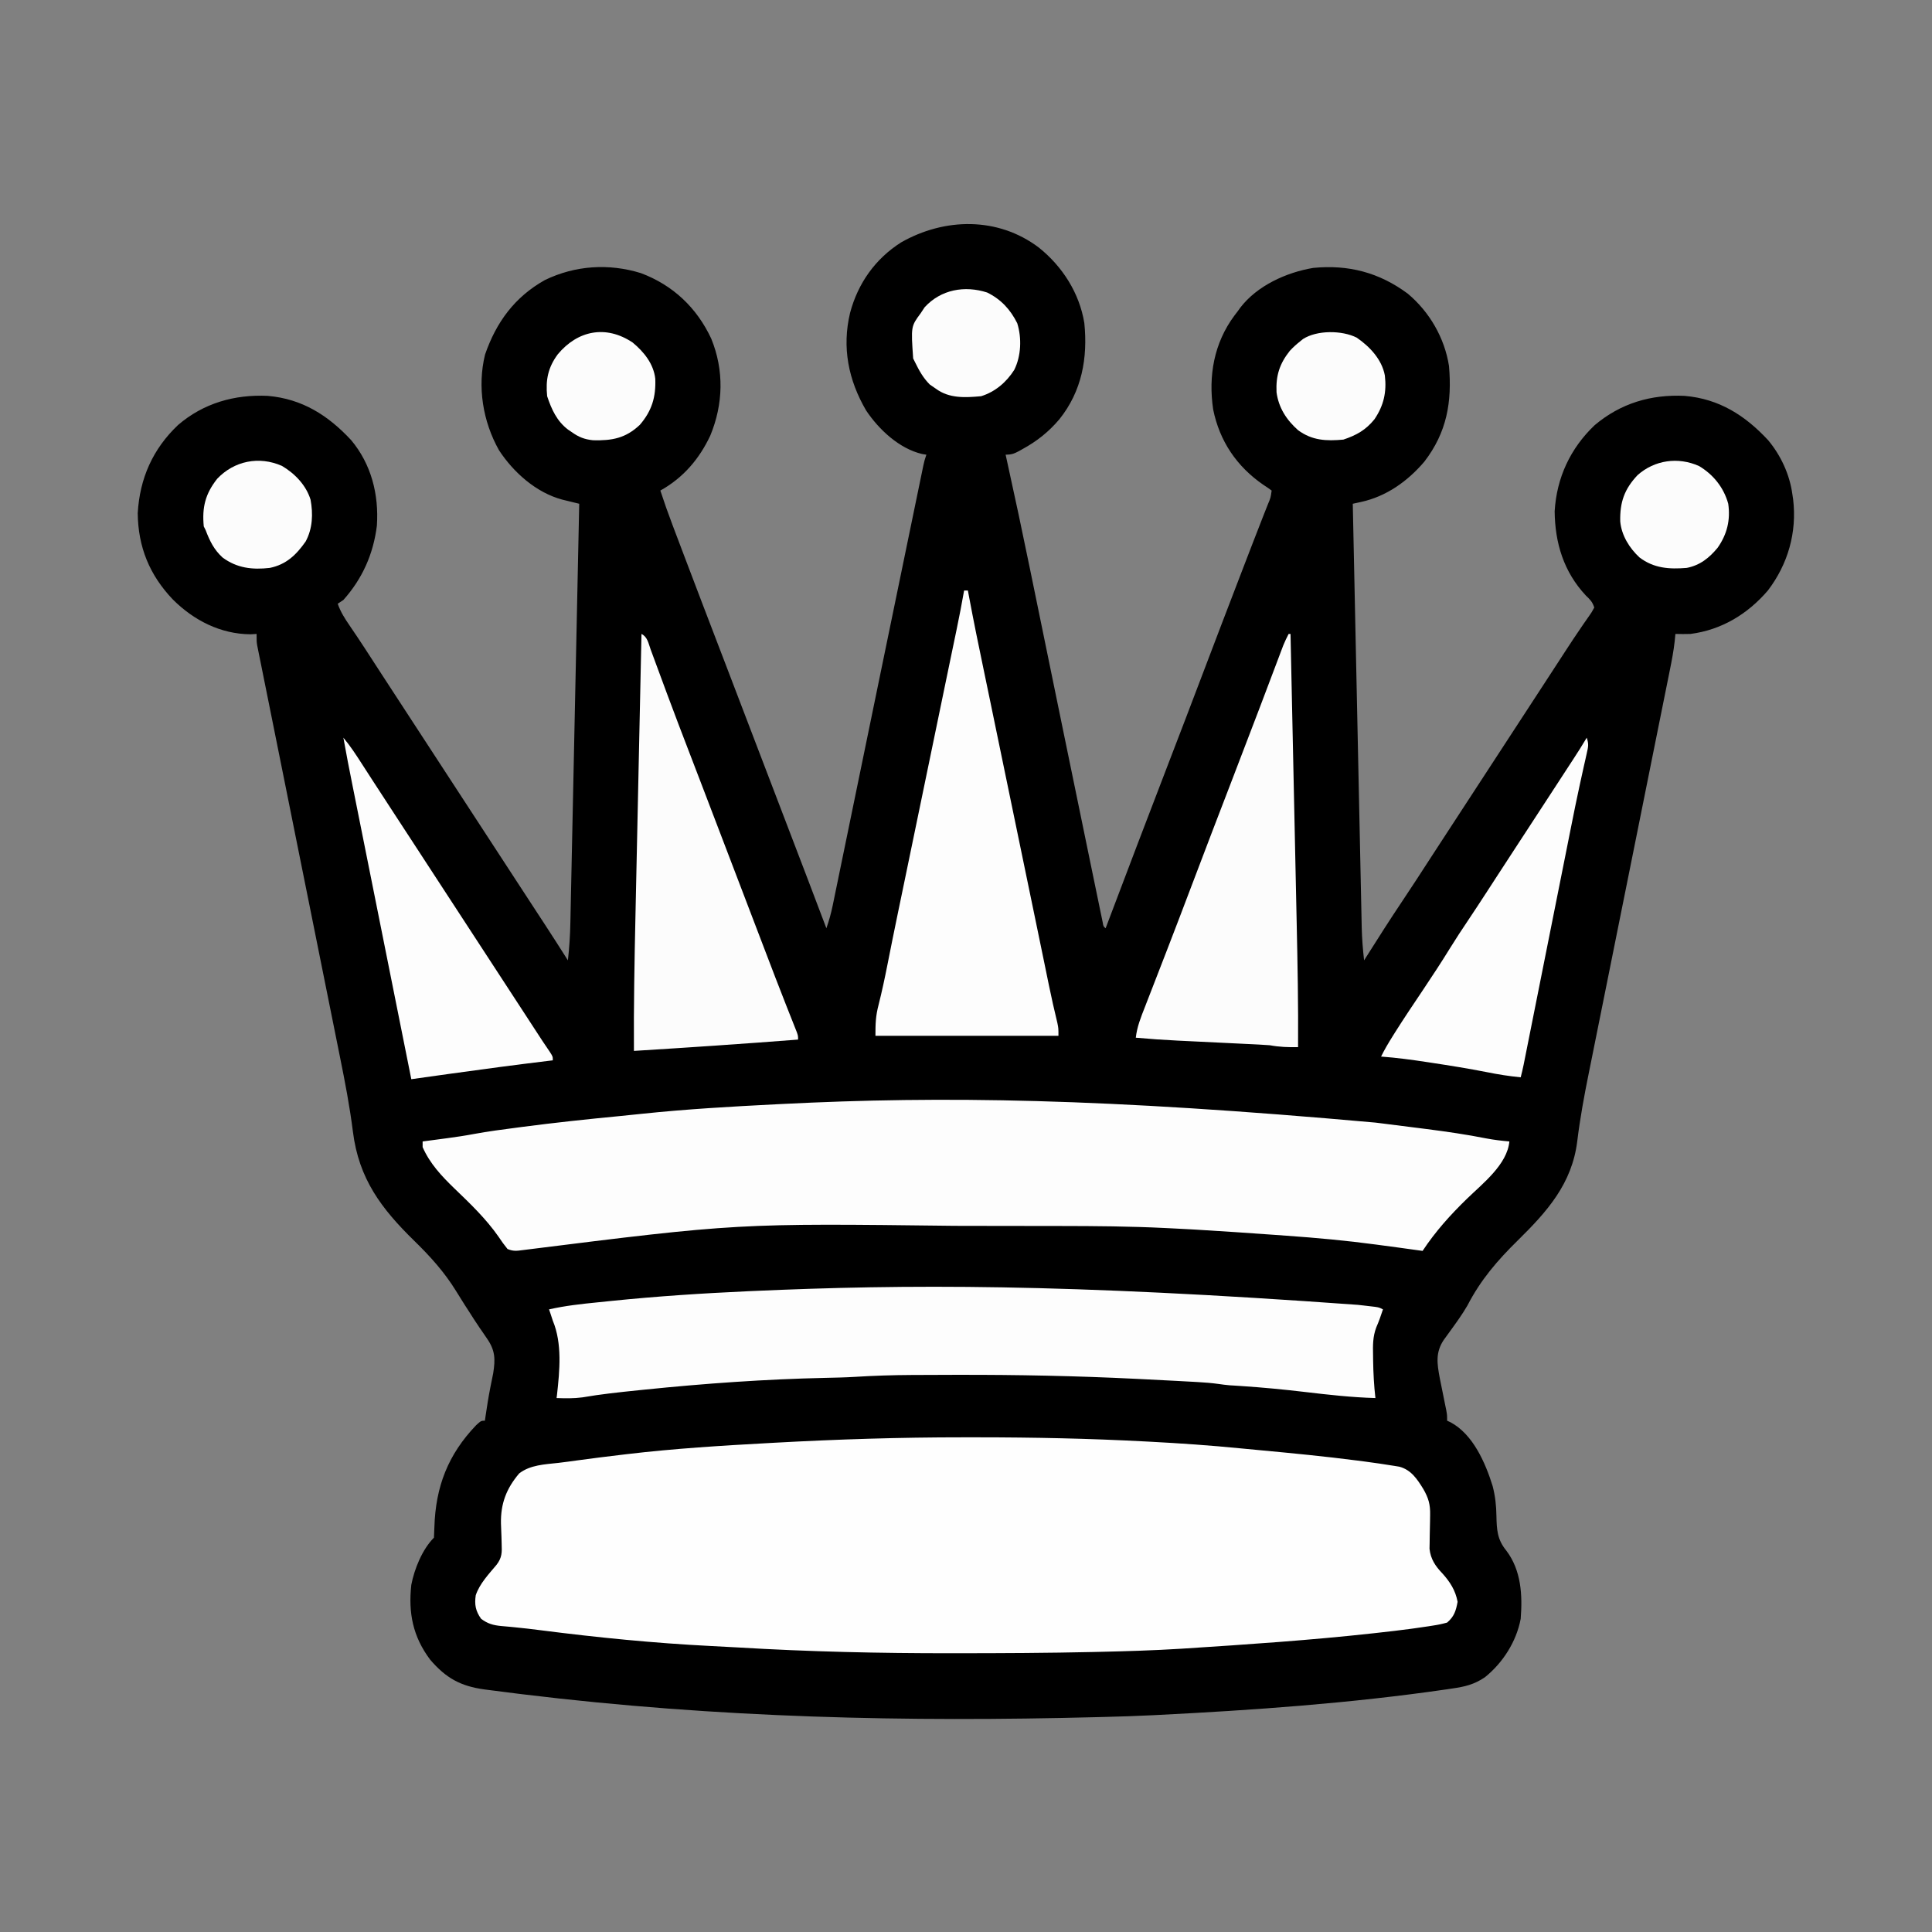 <?xml version="1.0" encoding="UTF-8"?>
<svg version="1.1" xmlns="http://www.w3.org/2000/svg" width="1024" height="1024">
<rect width="100%" height="100%" fill="#808080" stroke="none"/>
<path d="M0 0 C12.478 10.001 21.479 24.02 24.104 39.979 C25.989 58.515 22.803 76.132 10.878 91.01 C5.261 97.637 -0.966 102.614 -8.61 106.784 C-9.243 107.142 -9.876 107.5 -10.528 107.87 C-13.122 109.265 -14.61 109.784 -17.61 109.784 C-17.343 110.992 -17.343 110.992 -17.07 112.225 C-12.753 131.777 -8.584 151.354 -4.57 170.971 C-3.833 174.572 -3.093 178.172 -2.354 181.773 C-1.101 187.875 0.151 193.977 1.401 200.079 C3.344 209.554 5.29 219.029 7.236 228.503 C7.398 229.288 7.559 230.073 7.725 230.881 C8.374 234.039 9.022 237.196 9.671 240.353 C10.793 245.813 11.915 251.273 13.036 256.733 C20.067 290.957 20.067 290.957 27.134 325.173 C27.802 328.399 28.468 331.626 29.133 334.853 C29.886 338.513 30.643 342.171 31.403 345.829 C31.797 347.729 32.187 349.63 32.577 351.531 C32.919 353.168 32.919 353.168 33.268 354.839 C33.462 355.78 33.657 356.72 33.857 357.689 C34.193 359.757 34.193 359.757 35.39 360.784 C35.736 359.867 35.736 359.867 36.09 358.932 C46.929 330.284 57.799 301.65 68.816 273.07 C74.885 257.325 80.906 241.562 86.89 225.784 C93.596 208.1 100.348 190.435 107.14 172.784 C107.556 171.701 107.973 170.618 108.402 169.502 C109.601 166.387 110.8 163.273 111.999 160.159 C112.374 159.185 112.749 158.21 113.135 157.207 C114.915 152.586 116.706 147.969 118.521 143.362 C119.015 142.102 119.015 142.102 119.52 140.817 C120.134 139.256 120.752 137.696 121.372 136.137 C122.87 132.569 122.87 132.569 123.39 128.784 C121.954 127.702 120.463 126.694 118.952 125.721 C104.91 116.056 95.787 102.596 92.39 85.784 C89.77 68.046 92.803 50.683 103.624 36.088 C104.498 34.948 104.498 34.948 105.39 33.784 C105.828 33.168 106.266 32.551 106.718 31.917 C115.701 20.173 131.16 13.181 145.39 10.784 C164.069 8.953 180.356 13.185 195.515 24.409 C207.062 34.068 215.068 47.891 217.39 62.784 C219.032 81.898 216.249 97.961 204.323 113.471 C195.47 123.861 184.176 131.925 170.708 134.847 C169.495 135.111 169.495 135.111 168.257 135.382 C167.64 135.514 167.024 135.647 166.39 135.784 C167.005 165.169 167.624 194.554 168.249 223.939 C168.323 227.411 168.397 230.883 168.471 234.355 C168.493 235.392 168.493 235.392 168.515 236.45 C168.753 247.63 168.988 258.811 169.222 269.991 C169.462 281.47 169.705 292.949 169.95 304.427 C170.088 310.872 170.225 317.316 170.358 323.761 C170.483 329.83 170.613 335.899 170.745 341.967 C170.792 344.192 170.839 346.416 170.884 348.641 C170.945 351.685 171.012 354.729 171.08 357.774 C171.096 358.647 171.113 359.521 171.13 360.421 C171.266 366.247 171.734 371.994 172.39 377.784 C172.947 376.902 172.947 376.902 173.516 376.002 C179.801 366.071 186.084 356.145 192.64 346.391 C197.726 338.816 202.666 331.147 207.63 323.493 C210.668 318.815 213.717 314.143 216.765 309.471 C217.391 308.511 218.017 307.552 218.662 306.563 C219.935 304.611 221.209 302.659 222.482 300.707 C225.619 295.9 228.754 291.092 231.89 286.284 C233.14 284.367 234.39 282.45 235.64 280.534 C236.258 279.585 236.877 278.636 237.515 277.659 C244.39 267.117 251.265 256.575 258.14 246.034 C258.759 245.084 259.378 244.135 260.016 243.157 C261.262 241.247 262.508 239.336 263.754 237.426 C266.943 232.537 270.131 227.646 273.315 222.752 C273.961 221.761 274.607 220.769 275.272 219.748 C276.543 217.796 277.813 215.843 279.081 213.89 C281.873 209.599 284.684 205.327 287.589 201.112 C288.067 200.414 288.545 199.717 289.037 198.999 C289.911 197.729 290.793 196.466 291.686 195.209 C292.962 193.405 292.962 193.405 294.39 190.784 C293.349 187.661 292.206 186.632 289.913 184.413 C278.184 171.871 273.566 156.597 273.39 139.784 C274.445 121.985 281.692 106.419 294.597 94.139 C308.384 82.511 324.427 77.754 342.309 78.604 C360.577 80.178 374.305 88.948 386.487 102.038 C393.266 110.128 397.975 120.307 399.39 130.784 C399.522 131.672 399.655 132.56 399.792 133.475 C401.867 150.987 397.051 167.797 386.39 181.784 C375.668 194.264 361.896 202.639 345.39 204.784 C342.712 204.896 340.072 204.83 337.39 204.784 C337.265 206.058 337.141 207.331 337.012 208.644 C336.433 213.834 335.471 218.905 334.429 224.019 C334.231 225.012 334.032 226.004 333.827 227.027 C333.163 230.334 332.495 233.64 331.826 236.947 C331.347 239.326 330.869 241.705 330.392 244.085 C329.364 249.202 328.333 254.319 327.301 259.436 C325.804 266.857 324.313 274.28 322.823 281.702 C320.399 293.779 317.973 305.854 315.544 317.929 C315.399 318.651 315.254 319.373 315.104 320.117 C313.488 328.153 311.87 336.189 310.252 344.225 C310.107 344.946 309.962 345.666 309.812 346.408 C309.595 347.488 309.595 347.488 309.373 348.589 C309.081 350.041 308.788 351.492 308.496 352.943 C308.279 354.019 308.279 354.019 308.059 355.116 C305.639 367.132 303.224 379.149 300.814 391.167 C299.332 398.556 297.845 405.945 296.352 413.332 C295.204 419.017 294.063 424.704 292.924 430.392 C292.46 432.703 291.994 435.015 291.525 437.325 C289.078 449.392 286.861 461.413 285.37 473.639 C282.571 496.217 269.428 510.916 253.8 526.273 C242.996 536.895 234.164 547.156 227.163 560.713 C224.289 565.689 220.896 570.297 217.527 574.947 C216.771 575.993 216.771 575.993 215.999 577.061 C215.545 577.682 215.091 578.304 214.623 578.944 C210.143 585.627 211.07 591.524 212.483 599.147 C212.945 601.465 213.414 603.781 213.89 606.096 C214.361 608.425 214.83 610.755 215.296 613.084 C215.505 614.107 215.715 615.13 215.931 616.183 C216.39 618.784 216.39 618.784 216.39 621.784 C216.984 622.057 217.578 622.33 218.19 622.612 C230.118 628.968 236.708 644.144 240.515 656.409 C241.906 661.775 242.449 666.741 242.527 672.254 C242.683 679.575 242.96 684.789 247.761 690.631 C255.687 701.105 256.378 714.215 255.39 726.784 C253.135 738.83 245.933 750.132 236.39 757.784 C230.766 761.585 225.81 762.772 219.14 763.721 C218.074 763.881 217.008 764.041 215.91 764.206 C165.023 771.587 113.713 775.206 62.39 777.784 C61.67 777.82 60.95 777.856 60.208 777.894 C51.938 778.306 43.668 778.578 35.39 778.784 C33.705 778.828 32.021 778.872 30.336 778.916 C-69.372 781.486 -169.613 779.456 -273.61 766.784 C-274.383 766.689 -275.157 766.595 -275.953 766.498 C-280.78 765.908 -285.602 765.293 -290.423 764.659 C-291.567 764.512 -292.711 764.366 -293.89 764.215 C-306.528 762.468 -314.239 758.229 -322.626 748.428 C-331.772 736.24 -334.252 723.677 -332.61 708.784 C-330.992 700.348 -326.774 689.947 -320.61 683.784 C-320.515 681.893 -320.426 680.001 -320.371 678.108 C-319.714 656.768 -313.176 639.755 -298.235 624.159 C-295.61 621.784 -295.61 621.784 -293.61 621.784 C-293.501 621.031 -293.391 620.278 -293.278 619.502 C-292.536 614.531 -291.782 609.571 -290.81 604.639 C-290.605 603.599 -290.605 603.599 -290.397 602.538 C-290.003 600.56 -289.6 598.584 -289.196 596.608 C-288.058 589.181 -288.061 584.587 -292.548 578.159 C-293.38 576.938 -294.212 575.716 -295.044 574.495 C-295.472 573.879 -295.9 573.264 -296.34 572.63 C-298.337 569.728 -300.218 566.755 -302.11 563.784 C-302.863 562.619 -303.615 561.455 -304.368 560.292 C-305.875 557.951 -307.344 555.592 -308.79 553.213 C-314.996 543.092 -322.487 534.796 -330.962 526.526 C-348.502 509.373 -360.412 493.637 -363.551 468.643 C-365.239 455.25 -367.766 442.083 -370.449 428.859 C-370.933 426.449 -371.416 424.038 -371.899 421.628 C-372.929 416.487 -373.964 411.346 -375.002 406.207 C-376.504 398.772 -377.998 391.336 -379.489 383.899 C-381.912 371.821 -384.34 359.744 -386.772 347.668 C-386.917 346.949 -387.061 346.23 -387.211 345.489 C-387.504 344.033 -387.797 342.577 -388.09 341.121 C-388.236 340.399 -388.381 339.677 -388.531 338.934 C-388.676 338.211 -388.822 337.488 -388.972 336.743 C-390.596 328.68 -392.218 320.616 -393.84 312.552 C-393.986 311.828 -394.131 311.105 -394.281 310.359 C-396.707 298.299 -399.129 286.239 -401.55 274.178 C-403.04 266.755 -404.533 259.333 -406.03 251.911 C-407.174 246.242 -408.313 240.572 -409.452 234.902 C-409.919 232.575 -410.389 230.248 -410.859 227.921 C-411.5 224.754 -412.136 221.586 -412.77 218.418 C-412.959 217.491 -413.148 216.565 -413.342 215.61 C-413.511 214.762 -413.68 213.914 -413.853 213.041 C-414.074 211.944 -414.074 211.944 -414.3 210.826 C-414.61 208.784 -414.61 208.784 -414.61 204.784 C-415.662 204.846 -416.714 204.907 -417.798 204.971 C-433.756 204.859 -447.908 197.586 -458.989 186.534 C-471.388 173.525 -477.414 158.702 -477.61 140.784 C-476.566 122.392 -469.647 106.769 -456.263 94.069 C-442.83 82.495 -426.308 77.767 -408.691 78.604 C-390.423 80.178 -376.695 88.948 -364.513 102.038 C-353.768 114.86 -349.741 130.961 -350.856 147.413 C-352.718 162.416 -358.527 175.482 -368.61 186.784 C-369.6 187.444 -370.59 188.104 -371.61 188.784 C-370.11 193.076 -367.856 196.626 -365.298 200.346 C-364.388 201.69 -363.479 203.036 -362.571 204.381 C-362.089 205.096 -361.606 205.81 -361.109 206.546 C-358.506 210.432 -355.966 214.358 -353.423 218.284 C-352.312 219.996 -351.202 221.708 -350.091 223.42 C-349.523 224.296 -348.955 225.172 -348.37 226.074 C-345.332 230.753 -342.283 235.424 -339.235 240.096 C-338.609 241.056 -337.983 242.016 -337.338 243.004 C-336.065 244.956 -334.791 246.908 -333.518 248.86 C-330.381 253.668 -327.246 258.476 -324.11 263.284 C-322.86 265.2 -321.61 267.117 -320.36 269.034 C-301.61 297.784 -301.61 297.784 -282.86 326.534 C-282.241 327.483 -281.622 328.433 -280.983 329.412 C-279.74 331.318 -278.496 333.225 -277.253 335.132 C-274.03 340.075 -270.806 345.016 -267.579 349.956 C-266.915 350.973 -266.25 351.991 -265.565 353.04 C-264.309 354.963 -263.053 356.886 -261.796 358.809 C-257.686 365.104 -253.634 371.434 -249.61 377.784 C-248.854 371.105 -248.427 364.492 -248.3 357.774 C-248.279 356.818 -248.258 355.862 -248.236 354.877 C-248.166 351.702 -248.102 348.527 -248.038 345.352 C-247.989 343.064 -247.939 340.777 -247.89 338.49 C-247.756 332.301 -247.627 326.112 -247.499 319.922 C-247.365 313.447 -247.226 306.971 -247.087 300.496 C-246.855 289.633 -246.626 278.771 -246.399 267.908 C-246.165 256.724 -245.929 245.54 -245.692 234.355 C-245.677 233.665 -245.662 232.975 -245.647 232.263 C-245.574 228.8 -245.5 225.336 -245.426 221.873 C-244.816 193.176 -244.211 164.48 -243.61 135.784 C-244.435 135.584 -245.259 135.384 -246.109 135.178 C-247.19 134.913 -248.272 134.647 -249.386 134.374 C-250.458 134.112 -251.53 133.85 -252.634 133.58 C-266.41 129.893 -278.473 119.166 -286.149 107.389 C-294.679 92.178 -297.697 73.918 -293.548 56.784 C-287.656 39.631 -277.822 26.193 -261.817 17.217 C-245.754 9.452 -227.989 8.289 -210.97 13.53 C-193.972 19.874 -181.293 31.852 -173.638 48.272 C-166.766 65.074 -167.238 82.978 -174.142 99.655 C-179.982 112.097 -188.538 122.077 -200.61 128.784 C-198.629 134.866 -196.5 140.874 -194.231 146.854 C-193.908 147.711 -193.584 148.568 -193.251 149.451 C-192.185 152.271 -191.117 155.09 -190.048 157.909 C-189.286 159.921 -188.525 161.932 -187.764 163.944 C-181.383 180.794 -174.944 197.621 -168.491 214.444 C-167.924 215.923 -167.924 215.923 -167.345 217.432 C-166.964 218.426 -166.582 219.42 -166.19 220.444 C-161.483 232.718 -156.797 245.001 -152.11 257.284 C-145.414 274.83 -138.707 292.372 -131.985 309.909 C-125.491 326.853 -119.025 343.809 -112.61 360.784 C-111.22 356.804 -110.125 352.891 -109.276 348.763 C-109.03 347.577 -108.784 346.39 -108.531 345.168 C-108.267 343.876 -108.003 342.585 -107.731 341.255 C-107.445 339.866 -107.158 338.478 -106.871 337.09 C-106.09 333.305 -105.313 329.52 -104.537 325.734 C-103.71 321.706 -102.879 317.678 -102.049 313.65 C-100.633 306.78 -99.219 299.908 -97.807 293.036 C-95.798 283.257 -93.785 273.479 -91.77 263.701 C-88.875 249.652 -85.982 235.602 -83.091 221.552 C-78.529 199.385 -73.963 177.22 -69.382 155.057 C-68.255 149.605 -67.131 144.153 -66.007 138.701 C-65.334 135.434 -64.659 132.167 -63.983 128.9 C-63.68 127.432 -63.378 125.964 -63.076 124.495 C-62.675 122.547 -62.272 120.599 -61.868 118.651 C-61.647 117.58 -61.426 116.508 -61.199 115.404 C-60.61 112.784 -60.61 112.784 -59.61 109.784 C-60.691 109.61 -60.691 109.61 -61.794 109.432 C-73.914 106.642 -84.809 96.462 -91.548 86.346 C-100.975 70.205 -104.433 52.884 -100.048 34.596 C-95.858 18.899 -86.717 5.994 -73.048 -2.716 C-50.026 -15.833 -21.753 -16.43 0 0 Z " fill="#000000" transform="translate(550.61,131.216)"/>
<path d="M0 0 C2.582 0.001 5.165 0.001 7.747 0.001 C37.342 0.01 66.858 0.621 96.416 2.189 C97.247 2.232 98.079 2.276 98.936 2.32 C114.974 3.161 130.983 4.274 146.966 5.853 C150.399 6.187 153.833 6.509 157.268 6.829 C174.469 8.432 191.656 10.094 208.791 12.314 C210.018 12.472 211.245 12.631 212.509 12.794 C217.86 13.507 223.202 14.273 228.529 15.15 C229.383 15.29 230.236 15.429 231.116 15.573 C237.357 17.244 240.549 22.127 243.791 27.376 C246.568 32.21 247.534 35.59 247.408 41.177 C247.391 42.359 247.374 43.54 247.357 44.757 C247.313 47.242 247.261 49.726 247.201 52.21 C247.186 53.396 247.172 54.581 247.158 55.802 C247.136 56.883 247.114 57.963 247.091 59.077 C247.653 64.461 250.169 68.241 253.853 72.064 C257.982 76.647 260.832 81.075 261.978 87.189 C261.089 91.931 260.172 94.984 256.416 98.189 C253.845 98.907 251.528 99.401 248.908 99.779 C248.157 99.898 247.406 100.018 246.632 100.141 C244.23 100.513 241.824 100.856 239.416 101.189 C238.661 101.293 237.907 101.398 237.13 101.505 C231.422 102.275 225.703 102.933 219.978 103.564 C219.049 103.667 218.12 103.771 217.163 103.878 C184.048 107.529 150.759 109.771 117.517 111.912 C116.497 111.978 116.497 111.978 115.457 112.046 C100.822 112.959 86.167 113.388 71.509 113.72 C70.574 113.741 69.639 113.763 68.675 113.785 C44.715 114.319 20.756 114.43 -3.209 114.439 C-4.332 114.44 -5.455 114.441 -6.612 114.442 C-44.311 114.468 -81.824 113.637 -119.454 111.372 C-124.212 111.093 -128.972 110.853 -133.733 110.615 C-164.012 109.083 -193.999 106.102 -224.066 102.244 C-228.676 101.656 -233.282 101.105 -237.909 100.662 C-238.734 100.58 -239.559 100.499 -240.409 100.416 C-241.927 100.27 -243.447 100.134 -244.967 100.011 C-249.22 99.599 -252.156 98.768 -255.584 96.189 C-258.535 92.058 -259.159 88.602 -258.428 83.693 C-256.337 77.487 -251.518 72.511 -247.385 67.548 C-244.499 63.767 -244.505 61.013 -244.698 56.412 C-244.728 55.257 -244.758 54.103 -244.79 52.913 C-244.86 50.507 -244.951 48.1 -245.063 45.695 C-245.278 35.197 -242.214 27.149 -235.397 19.126 C-229.475 14.57 -221.793 14.352 -214.608 13.542 C-211.363 13.163 -208.129 12.72 -204.893 12.267 C-196.801 11.147 -188.697 10.149 -180.584 9.189 C-179.885 9.105 -179.186 9.022 -178.466 8.936 C-153.198 5.933 -127.857 4.387 -102.459 3.001 C-101.683 2.959 -100.906 2.916 -100.105 2.872 C-66.737 1.043 -33.419 -0.018 0 0 Z " fill="#FEFEFE" transform="translate(510.584,761.811)"/>
<path d="M0 0 C0.915 0.113 1.83 0.226 2.773 0.342 C9.955 1.231 17.135 2.141 24.312 3.062 C25.285 3.187 26.257 3.311 27.258 3.438 C37.814 4.793 48.286 6.302 58.725 8.38 C62.811 9.154 66.86 9.63 71 10 C69.855 22.217 56.828 32.295 48.653 40.231 C39.74 48.89 31.851 57.629 25 68 C24.189 67.887 24.189 67.887 23.361 67.772 C20.741 67.409 18.121 67.048 15.5 66.688 C14.652 66.57 13.804 66.452 12.93 66.33 C9.621 65.876 6.311 65.438 3 65 C2.181 64.889 1.363 64.779 0.519 64.665 C-15.416 62.521 -31.338 61.063 -47.375 59.938 C-49.757 59.766 -52.14 59.594 -54.522 59.423 C-67.615 58.485 -80.71 57.591 -93.812 56.812 C-95.015 56.741 -96.218 56.669 -97.457 56.595 C-100.533 56.422 -103.61 56.263 -106.688 56.113 C-108.264 56.036 -109.841 55.957 -111.417 55.878 C-129.937 54.961 -148.438 54.821 -166.975 54.8 C-169.496 54.797 -172.017 54.793 -174.539 54.788 C-182.55 54.775 -190.562 54.765 -198.574 54.761 C-206.701 54.757 -214.827 54.745 -222.954 54.719 C-338.061 53.321 -338.061 53.321 -451.953 67.582 C-455.177 68.024 -456.988 68.243 -460 67 C-461.753 64.867 -463.238 62.795 -464.75 60.5 C-471.461 50.886 -479.775 42.966 -488.19 34.871 C-494.959 28.32 -501.157 21.74 -505 13 C-505 12.01 -505 11.02 -505 10 C-504.087 9.879 -504.087 9.879 -503.155 9.756 C-500.332 9.382 -497.51 9.003 -494.688 8.625 C-493.73 8.499 -492.773 8.372 -491.787 8.242 C-487.117 7.613 -482.478 6.926 -477.848 6.047 C-470.19 4.621 -462.471 3.636 -454.75 2.625 C-453.93 2.517 -453.111 2.409 -452.266 2.298 C-435.019 0.038 -417.736 -1.808 -400.422 -3.469 C-396.455 -3.851 -392.492 -4.266 -388.529 -4.69 C-365.045 -7.152 -341.516 -8.494 -317.938 -9.688 C-316.326 -9.77 -316.326 -9.77 -314.682 -9.853 C-229.328 -14.18 -144.046 -12.913 0 0 Z " fill="#FDFDFD" transform="translate(729,595)"/>
<path d="M0 0 C1.111 0.125 2.223 0.25 3.368 0.378 C4.384 0.497 5.399 0.616 6.446 0.739 C7.339 0.843 8.233 0.947 9.153 1.054 C11.305 1.402 11.305 1.402 13.305 2.402 C12.241 5.675 11.122 8.822 9.746 11.98 C7.905 16.884 7.93 21.468 8.055 26.652 C8.066 27.572 8.077 28.491 8.088 29.438 C8.196 36.123 8.534 42.758 9.305 49.402 C-3.183 49.042 -15.519 47.67 -27.913 46.193 C-39.35 44.835 -50.762 43.75 -62.258 42.998 C-63.781 42.899 -63.781 42.899 -65.336 42.797 C-66.208 42.744 -67.079 42.691 -67.978 42.636 C-69.964 42.465 -71.945 42.214 -73.917 41.918 C-77.577 41.418 -81.177 41.129 -84.865 40.922 C-85.896 40.863 -85.896 40.863 -86.947 40.803 C-89.234 40.674 -91.521 40.551 -93.809 40.43 C-94.614 40.386 -95.419 40.343 -96.249 40.298 C-102.501 39.964 -108.754 39.649 -115.008 39.34 C-116.396 39.271 -116.396 39.271 -117.812 39.201 C-149.175 37.653 -180.483 37.029 -211.883 37.09 C-213.334 37.092 -213.334 37.092 -214.814 37.094 C-221.289 37.103 -227.764 37.128 -234.238 37.164 C-235.055 37.168 -235.871 37.171 -236.712 37.175 C-246.722 37.225 -256.679 37.547 -266.67 38.171 C-271.769 38.483 -276.866 38.584 -281.973 38.692 C-314.174 39.392 -346.284 41.684 -378.32 44.965 C-379.357 45.071 -380.393 45.176 -381.46 45.286 C-391.354 46.305 -401.219 47.331 -411.022 49.038 C-415.571 49.658 -420.115 49.568 -424.695 49.402 C-424.623 48.84 -424.551 48.278 -424.477 47.699 C-423.063 34.897 -421.647 20.519 -426.695 8.402 C-427.087 7.206 -427.479 6.01 -427.883 4.777 C-428.151 3.994 -428.419 3.21 -428.695 2.402 C-420.109 0.45 -411.509 -0.476 -402.761 -1.348 C-400.321 -1.591 -397.882 -1.844 -395.443 -2.098 C-371.403 -4.561 -347.272 -6.13 -323.133 -7.223 C-322.416 -7.255 -321.699 -7.288 -320.96 -7.321 C-239.348 -10.966 -155.958 -11.31 0 0 Z " fill="#FDFDFD" transform="translate(719.695,691.598)"/>
<path d="M0 0 C0.66 0 1.32 0 2 0 C2.346 1.856 2.346 1.856 2.699 3.75 C5.083 16.446 7.657 29.095 10.316 41.737 C11.535 47.551 12.735 53.37 13.938 59.188 C14.447 61.65 14.956 64.112 15.465 66.574 C15.719 67.802 15.972 69.03 16.234 70.294 C17.489 76.363 18.744 82.432 20 88.5 C20.5 90.917 21 93.333 21.5 95.75 C21.871 97.544 21.871 97.544 22.25 99.375 C36.5 168.25 36.5 168.25 37.251 171.879 C37.748 174.283 38.246 176.686 38.743 179.09 C39.9 184.675 41.054 190.26 42.202 195.847 C42.603 197.802 43.006 199.757 43.408 201.713 C43.909 204.149 44.41 206.585 44.908 209.021 C46.303 215.792 47.806 222.524 49.443 229.24 C50 232 50 232 50 236 C17.99 236 -14.02 236 -47 236 C-47 229.392 -46.891 225.539 -45.312 219.5 C-43.543 212.452 -42.026 205.38 -40.625 198.25 C-38.814 189.074 -36.963 179.908 -35.062 170.75 C-34.811 169.539 -34.56 168.328 -34.301 167.081 C-33.79 164.617 -33.278 162.153 -32.766 159.689 C-31.507 153.627 -30.254 147.563 -29 141.5 C-28.5 139.083 -28 136.667 -27.5 134.25 C-27.129 132.456 -27.129 132.456 -26.75 130.625 C-12.5 61.75 -12.5 61.75 -11.749 58.121 C-11.252 55.719 -10.755 53.317 -10.259 50.915 C-9.1 45.31 -7.939 39.705 -6.773 34.102 C-6.362 32.131 -5.953 30.16 -5.543 28.189 C-5.031 25.727 -4.518 23.265 -4.004 20.803 C-2.567 13.885 -1.225 6.958 0 0 Z " fill="#FDFDFD" transform="translate(511,313)"/>
<path d="M0 0 C3.213 1.606 3.679 4.974 4.844 8.195 C5.124 8.953 5.405 9.71 5.694 10.49 C6.309 12.151 6.921 13.813 7.53 15.476 C9.21 20.064 10.916 24.643 12.617 29.223 C12.975 30.189 13.333 31.155 13.702 32.15 C17.6 42.65 21.608 53.107 25.625 63.562 C26.761 66.522 27.897 69.482 29.032 72.442 C29.811 74.472 30.59 76.502 31.369 78.532 C35.649 89.684 39.908 100.844 44.166 112.004 C50.975 129.846 57.786 147.687 64.611 165.523 C65.351 167.457 66.091 169.392 66.83 171.326 C67.86 174.02 68.891 176.713 69.922 179.406 C70.249 180.26 70.575 181.114 70.912 181.994 C72.756 186.798 74.624 191.592 76.514 196.379 C77.139 197.966 77.139 197.966 77.778 199.584 C78.589 201.638 79.403 203.69 80.22 205.741 C80.583 206.661 80.947 207.581 81.321 208.529 C81.646 209.346 81.97 210.162 82.305 211.003 C83 213 83 213 83 215 C54.015 217.256 25.017 219.201 -4 221 C-4.162 197.12 -3.713 173.263 -3.192 149.39 C-3.078 144.117 -2.967 138.844 -2.856 133.571 C-2.646 123.638 -2.433 113.704 -2.218 103.771 C-1.974 92.441 -1.733 81.11 -1.493 69.78 C-0.999 46.52 -0.501 23.26 0 0 Z " fill="#FCFCFC" transform="translate(340,336)"/>
<path d="M0 0 C0.33 0 0.66 0 1 0 C1.525 24.42 2.047 48.839 2.565 73.259 C2.805 84.601 3.047 95.942 3.291 107.284 C3.504 117.182 3.715 127.081 3.924 136.98 C4.034 142.209 4.145 147.438 4.259 152.667 C4.74 174.781 5.165 196.88 5 219 C-0.145 219.103 -4.924 218.946 -10 218 C-11.967 217.845 -13.936 217.722 -15.907 217.627 C-17.049 217.57 -18.191 217.513 -19.367 217.455 C-20.589 217.398 -21.811 217.34 -23.07 217.281 C-24.343 217.218 -25.616 217.156 -26.927 217.091 C-30.305 216.925 -33.684 216.761 -37.063 216.599 C-41.795 216.372 -46.527 216.142 -51.259 215.909 C-53.772 215.786 -56.285 215.664 -58.799 215.545 C-66.215 215.182 -73.605 214.669 -81 214 C-80.358 208.216 -78.304 203.17 -76.195 197.797 C-75.609 196.283 -75.609 196.283 -75.012 194.739 C-74.165 192.554 -73.316 190.37 -72.465 188.187 C-70.637 183.499 -68.822 178.807 -67.006 174.114 C-66.064 171.679 -65.121 169.245 -64.178 166.811 C-59.957 155.912 -55.799 144.99 -51.659 134.06 C-44.418 114.943 -37.111 95.852 -29.758 76.778 C-25.005 64.446 -20.272 52.107 -15.586 39.75 C-15.146 38.589 -14.706 37.429 -14.252 36.233 C-12.136 30.651 -10.023 25.069 -7.914 19.484 C-7.159 17.49 -6.404 15.495 -5.648 13.5 C-5.307 12.592 -4.965 11.684 -4.613 10.749 C-4.296 9.914 -3.98 9.079 -3.654 8.219 C-3.381 7.496 -3.108 6.774 -2.827 6.029 C-1.984 3.96 -1.025 1.985 0 0 Z " fill="#FCFCFC" transform="translate(683,336)"/>
<path d="M0 0 C3.683 4.377 6.728 9.072 9.812 13.875 C10.978 15.679 12.143 17.482 13.309 19.285 C13.914 20.224 14.52 21.162 15.144 22.129 C18.207 26.866 21.291 31.589 24.375 36.312 C25.643 38.256 26.912 40.2 28.18 42.145 C28.811 43.112 29.442 44.08 30.093 45.077 C33.229 49.884 36.365 54.692 39.5 59.5 C40.75 61.417 42 63.333 43.25 65.25 C80.75 122.75 80.75 122.75 82.628 125.629 C83.869 127.532 85.11 129.435 86.351 131.338 C89.614 136.34 92.876 141.344 96.137 146.348 C96.815 147.388 97.493 148.428 98.191 149.5 C99.487 151.488 100.783 153.476 102.078 155.465 C102.665 156.365 103.251 157.264 103.855 158.191 C104.4 159.028 104.944 159.865 105.505 160.727 C106.788 162.678 108.101 164.604 109.426 166.527 C111 169 111 169 111 171 C110.256 171.09 109.512 171.18 108.745 171.272 C91.249 173.394 73.785 175.695 56.332 178.148 C54.346 178.427 52.359 178.705 50.373 178.983 C45.582 179.654 40.791 180.327 36 181 C31.6 159.025 27.202 137.05 22.804 115.074 C20.763 104.87 18.72 94.666 16.677 84.462 C14.896 75.565 13.115 66.668 11.335 57.771 C10.393 53.062 9.451 48.354 8.508 43.646 C7.619 39.209 6.731 34.771 5.844 30.332 C5.519 28.71 5.194 27.087 4.869 25.465 C3.17 16.99 1.501 8.513 0 0 Z " fill="#FDFDFD" transform="translate(182,391)"/>
<path d="M0 0 C1.147 3.44 0.817 4.728 0.028 8.212 C-0.33 9.825 -0.33 9.825 -0.694 11.472 C-1.096 13.239 -1.096 13.239 -1.507 15.043 C-2.074 17.611 -2.639 20.179 -3.202 22.748 C-3.35 23.42 -3.498 24.093 -3.651 24.785 C-5.302 32.314 -6.82 39.868 -8.327 47.426 C-8.616 48.868 -8.904 50.31 -9.192 51.751 C-9.94 55.496 -10.686 59.242 -11.431 62.987 C-12.223 66.964 -13.018 70.94 -13.812 74.917 C-15.307 82.401 -16.8 89.886 -18.292 97.371 C-20.975 110.832 -23.66 124.292 -26.348 137.753 C-27.289 142.465 -28.228 147.177 -29.167 151.889 C-29.748 154.804 -30.329 157.718 -30.911 160.632 C-31.18 161.981 -31.449 163.331 -31.718 164.681 C-32.084 166.521 -32.452 168.362 -32.819 170.203 C-33.024 171.232 -33.229 172.261 -33.441 173.322 C-33.909 175.565 -34.423 177.782 -35 180 C-41.097 179.395 -47.001 178.474 -53 177.25 C-62.67 175.344 -72.382 173.792 -82.125 172.312 C-82.831 172.204 -83.537 172.096 -84.264 171.984 C-92.49 170.726 -100.697 169.617 -109 169 C-107.206 165.343 -105.157 161.89 -103 158.438 C-102.578 157.762 -102.157 157.087 -101.723 156.391 C-96.899 148.735 -91.844 141.233 -86.805 133.718 C-81.86 126.339 -76.996 118.926 -72.337 111.362 C-69.316 106.468 -66.156 101.679 -62.948 96.905 C-59.522 91.801 -56.158 86.658 -52.812 81.5 C-52.269 80.662 -51.725 79.823 -51.164 78.959 C-50.029 77.209 -48.894 75.459 -47.759 73.709 C-44.721 69.031 -41.673 64.359 -38.625 59.688 C-37.688 58.251 -37.688 58.251 -36.732 56.786 C-34.183 52.878 -31.633 48.971 -29.084 45.063 C-25.333 39.314 -21.582 33.563 -17.833 27.812 C-16.598 25.918 -15.363 24.023 -14.128 22.129 C-12.334 19.379 -10.542 16.627 -8.75 13.875 C-8.213 13.052 -7.676 12.228 -7.123 11.38 C-4.679 7.625 -2.267 3.866 0 0 Z " fill="#FDFDFD" transform="translate(841,391)"/>
<path d="M0 0 C5.964 4.927 11.103 11.277 12 19.172 C12.388 28.869 10.204 36.23 3.793 43.656 C-3.697 50.717 -10.812 52.054 -20.969 51.805 C-25.539 51.329 -28.609 50.123 -32.309 47.457 C-33.229 46.838 -33.229 46.838 -34.168 46.207 C-40.147 41.71 -42.985 35.429 -45.309 28.457 C-46.174 19.801 -44.862 13.292 -39.695 6.262 C-29.136 -6.428 -14.153 -9.459 0 0 Z " fill="#FCFCFC" transform="translate(335.309,181.543)"/>
<path d="M0 0 C6.962 4.785 13.35 11.557 14.938 20.062 C15.977 28.802 14.366 36.037 9.395 43.324 C4.799 49.014 -0.218 51.781 -7.062 54.062 C-16.11 54.886 -23.593 54.568 -31.062 49.062 C-37.209 43.614 -41.384 37.154 -42.477 28.953 C-42.869 20.155 -40.908 13.916 -35.453 7.031 C-33.756 5.194 -32.018 3.621 -30.062 2.062 C-29.256 1.411 -29.256 1.411 -28.434 0.746 C-21.034 -4.005 -7.828 -3.928 0 0 Z " fill="#FCFCFC" transform="translate(719.062,178.938)"/>
<path d="M0 0 C6.804 4.014 12.815 10.228 15.164 17.902 C16.554 25.441 16.257 33.239 12.562 40.062 C7.574 47.177 2.229 52.304 -6.438 54.062 C-15.661 55.13 -23.884 54.185 -31.469 48.555 C-36.029 44.4 -38.278 39.763 -40.438 34.062 C-40.767 33.403 -41.097 32.742 -41.438 32.062 C-42.404 21.91 -40.608 14.79 -34.312 6.812 C-25.332 -2.661 -12.129 -5.364 0 0 Z " fill="#FCFCFC" transform="translate(149.438,246.938)"/>
<path d="M0 0 C7.59 4.489 13.164 11.459 15.5 20 C16.728 28.637 14.908 36.116 9.922 43.262 C5.472 48.684 0.537 52.636 -6.5 54 C-15.778 54.767 -23.93 54.231 -31.531 48.457 C-36.878 43.507 -41.063 36.777 -41.738 29.398 C-41.988 19.244 -39.561 12.22 -32.523 4.797 C-23.538 -3.183 -11.065 -4.959 0 0 Z " fill="#FCFCFC" transform="translate(900.5,247)"/>
<path d="M0 0 C7.329 3.599 12.291 8.994 15.93 16.258 C18.392 24.1 18.019 33.671 14.34 41.02 C10.185 47.557 4.234 52.647 -3.223 54.957 C-11.661 55.722 -20.136 56.224 -27.223 50.957 C-28.275 50.235 -29.326 49.513 -30.41 48.77 C-33.952 45.228 -36.023 41.418 -38.223 36.957 C-38.553 36.297 -38.883 35.637 -39.223 34.957 C-40.409 17.963 -40.409 17.963 -35.223 10.957 C-34.542 9.926 -33.861 8.895 -33.16 7.832 C-24.54 -1.619 -11.888 -3.848 0 0 Z " fill="#FCFCFC" transform="translate(523.223,155.043)"/>
</svg>
